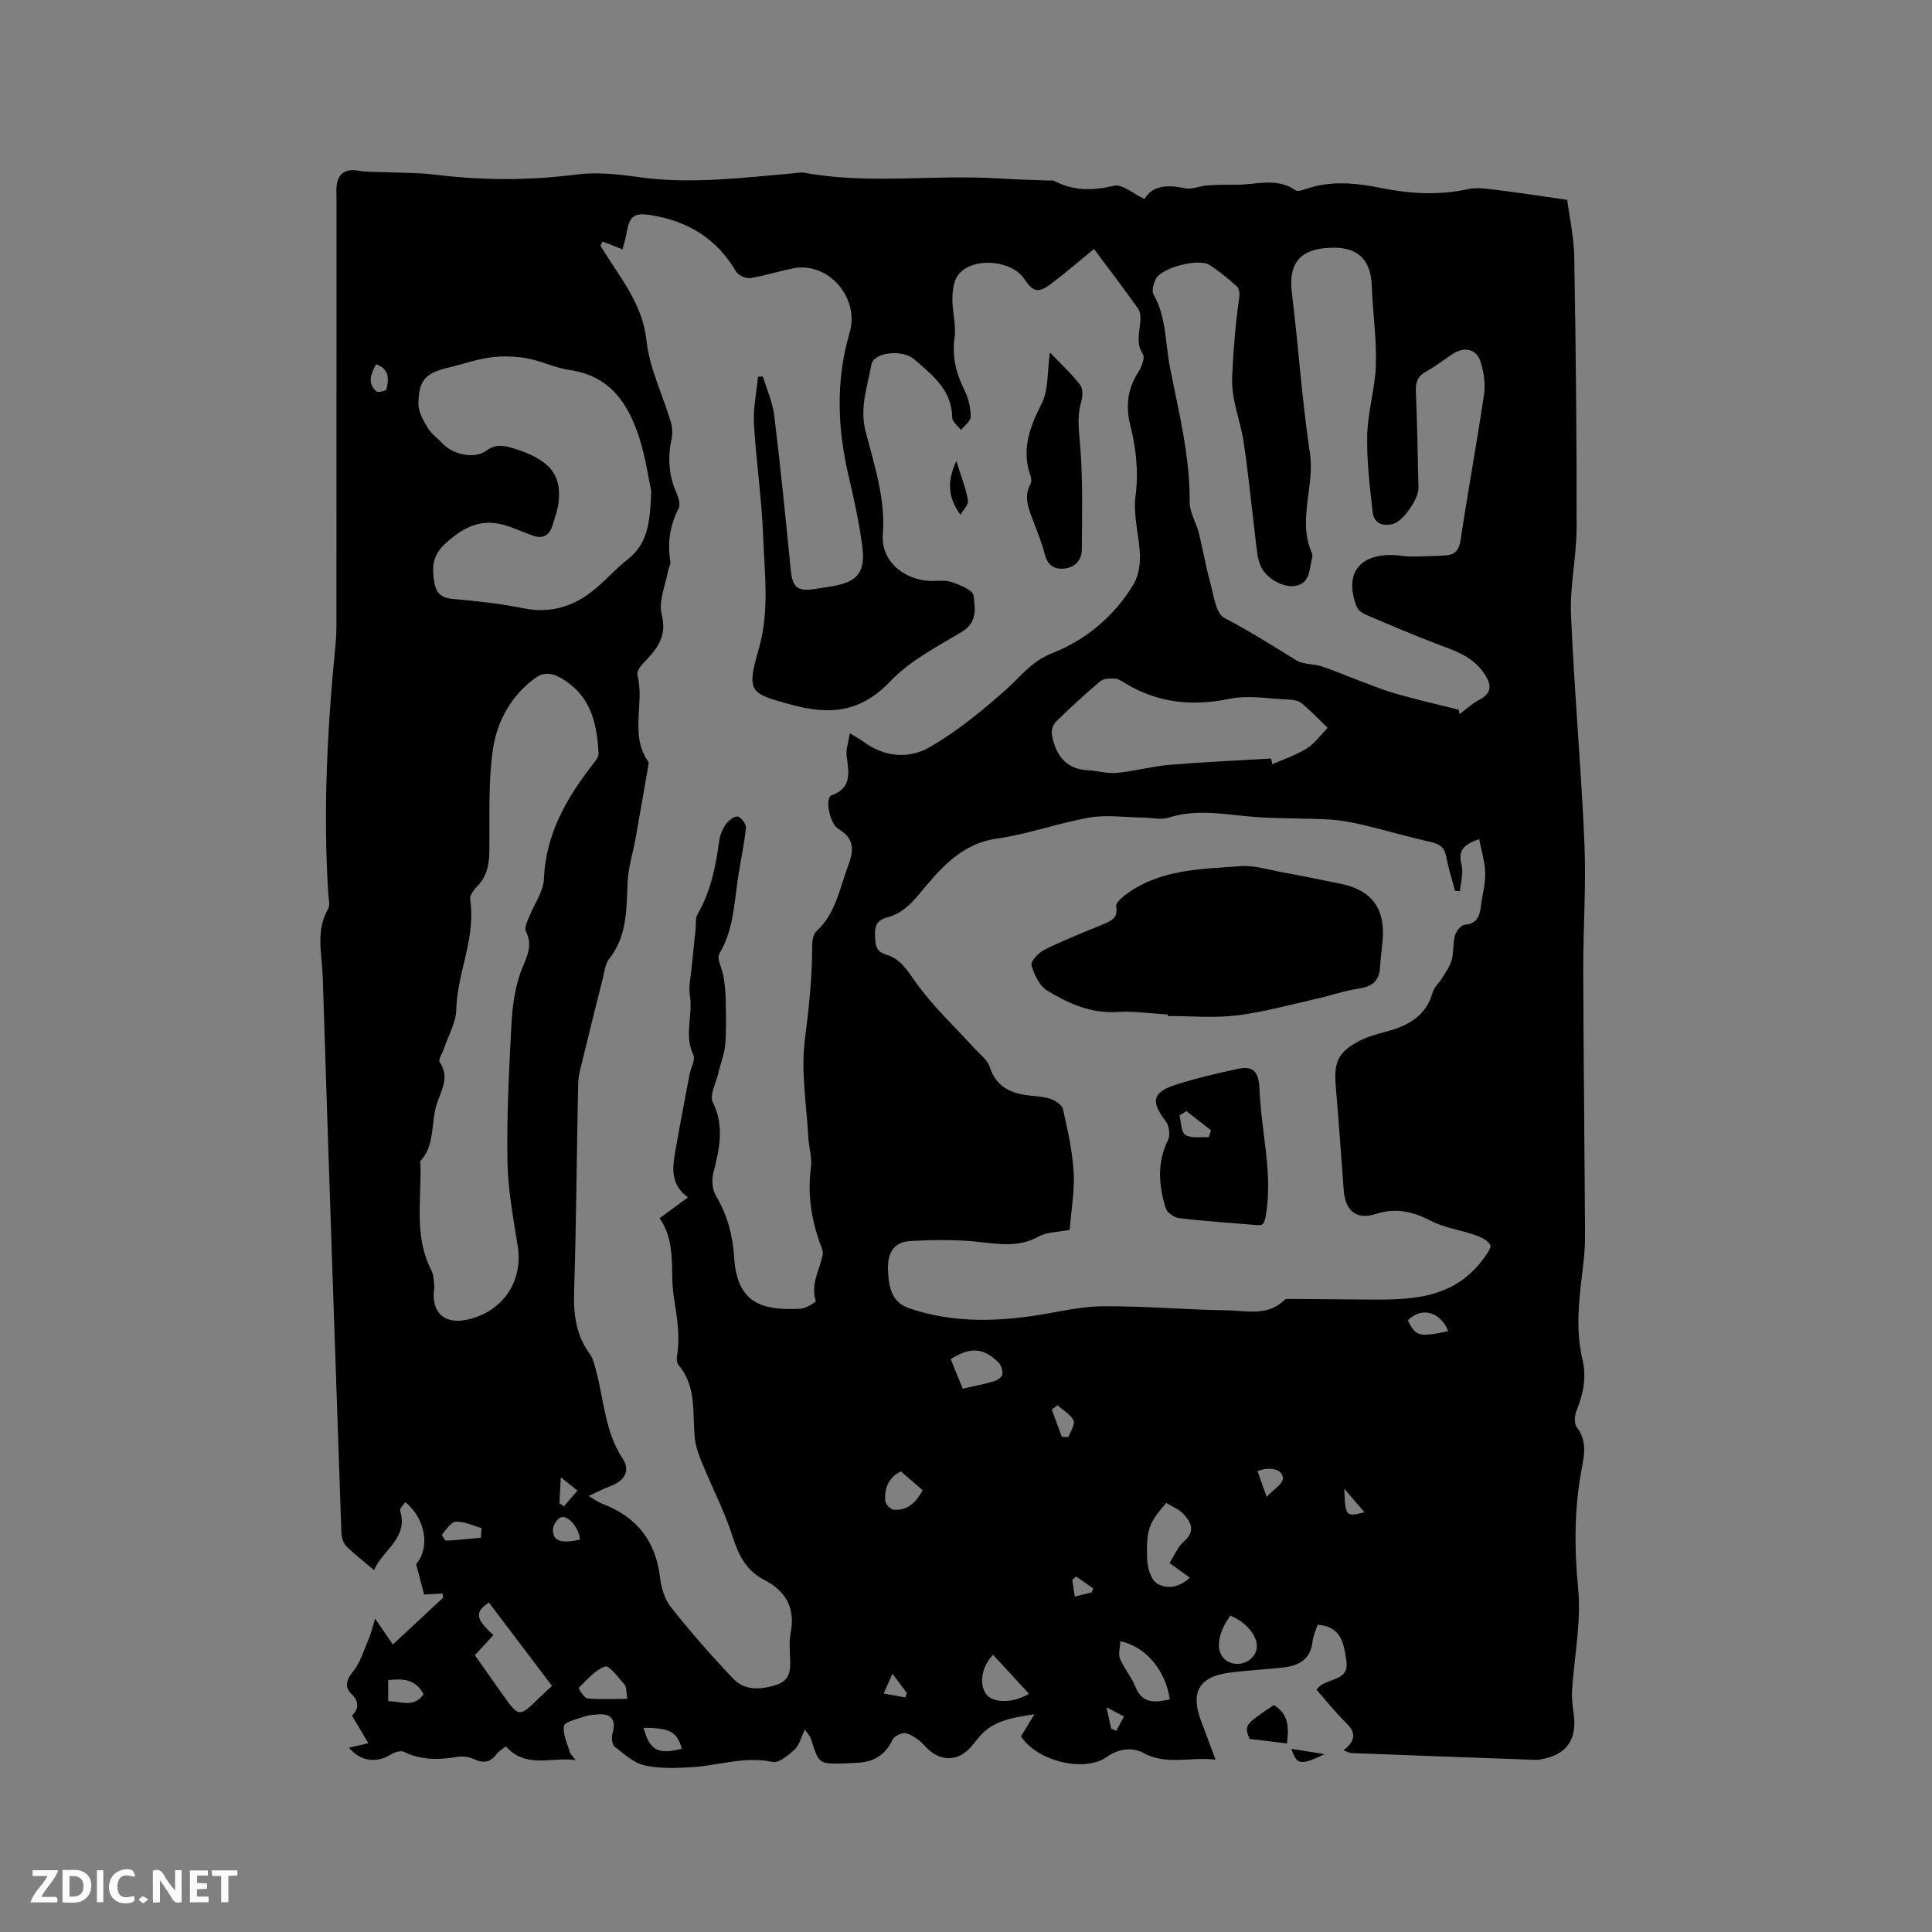 <svg enable-background="new 0 0 400 400" viewBox="0 0 400 400" xmlns="http://www.w3.org/2000/svg"><rect x="0" y="0" width="400" height="400" fill="#808080" stroke="none"/><g fill="#fbfafc"><path d="m37.59 393.81c-.92.31-1.52.05-2-.78-.7-1.2-1.52-2.34-2.47-3.78v4.59c-.55.03-.95.05-1.41.07-.03-.37-.06-.64-.06-.91 0-1.91 0-3.81 0-5.7 1.13-.41 1.77-.03 2.29.91.62 1.11 1.38 2.14 2.31 3.19v-4.2h1.35v6.61z"/><path d="m12.94 393.88v-6.75c1.9.19 3.93-.54 5.37 1.29.8 1.01.78 2.88.03 3.97-1.37 1.97-3.4 1.51-5.4 1.49m1.45-1.22c2.04.12 2.92-.58 2.89-2.21-.03-1.51-.98-2.19-2.89-2z"/><path d="m11.81 393.87h-5.49c.68-2.18 2.47-3.48 3.51-5.45h-3.08v-1.21h5.29c-.71 2.13-2.44 3.48-3.47 5.51.86 0 1.63.04 2.39-.01.79-.05 1.14.21.85 1.16"/><path d="m39.33 393.86v-6.61h3.7v1.07h-2.22v1.52c.68.04 1.34.09 2.07.13v1.07c-.72.05-1.38.09-2.1.14v1.48h2.4v1.19h-3.85z"/><path d="m27.71 388.56c-1.15-.3-2.46-.61-3.1.64-.37.73-.41 1.93-.06 2.67.63 1.35 1.99.93 3.17.68.35.94-.01 1.32-.93 1.46-1.62.25-3.05-.27-3.76-1.48-.73-1.24-.6-3.03.31-4.17.88-1.11 2.71-1.7 4-1.16.32.13.44.74.65 1.12-.1.08-.19.16-.28.24"/><path d="m49.15 387.24v1.07c-.59.02-1.17.05-1.87.08v5.44h-1.48v-5.44h-1.85c-.05-.4-.08-.73-.13-1.15z"/><path d="m20.06 387.21h1.33v6.62h-1.33z"/><path d="m30.68 393.25c-.49.38-.8.79-1.05.76-.32-.05-.6-.45-.9-.7.26-.24.51-.64.8-.67.29-.04.62.3 1.15.61"/></g><path d="m278.15 362.39c2.45-1.89 2.71-3.56.58-5.65-2.24-2.2-4.21-4.69-6.16-6.89 1.77-2.67 6.87-1.43 6.18-5.99-.51-3.37-.91-7.13-5.95-7.48-.36 1.13-.93 2.29-1.06 3.5-.38 3.69-2.83 4.98-6.02 5.35-3.78.44-7.61.58-11.38 1.11-6.09.85-7.89 4.08-5.71 9.84.96 2.54 1.9 5.09 3.03 8.14-5.31-.63-10.15 1.24-14.99-1.42-2.07-1.14-4.92-.97-7.45.82-4.71 3.34-14.46.93-17.84-4.21.75-1.24 1.55-2.56 2.79-4.59-3.81.57-6.96 1.07-9.63 2.99-1.26.91-2.26 2.24-3.25 3.47-2.84 3.5-6.81 3.48-9.84.07-1.01-1.13-2.4-2.15-3.82-2.6-.76-.24-2.49.56-2.84 1.33-1.53 3.32-4.08 4.7-7.56 4.8-.74.02-1.48.09-2.22.11-5.49.16-5.47.15-7.09-5.05-.2-.64-.75-1.17-1.27-1.95-.78 1.59-1.14 3.2-2.13 4.12-1.28 1.2-3.29 2.86-4.6 2.58-5.65-1.23-10.94.7-16.39 1.06-3.34.22-6.82.37-10.05-.34-2.26-.5-4.29-2.37-6.22-3.89-.54-.42-.69-1.85-.46-2.65.84-2.83-.16-4.27-3.09-4.02-.95.08-1.93.16-2.82.47-1.49.53-3.98 1.06-4.13 1.93-.29 1.7.71 3.64 1.23 5.46.11.37.47.66 1.17 1.58-5.22-.64-10.29 1.83-14.43-2.83-.71.58-1.47.99-1.93 1.62-1.29 1.77-2.74 1.91-4.66 1.04-1-.46-2.3-.68-3.37-.49-3.83.65-7.52.73-11.15-1.03-.7-.34-2.04.12-2.83.62-2.96 1.84-6.34 1.23-8.52-1.48 1.24-.28 2.62-.6 4-.92-1.08-1.81-2.15-3.62-3.39-5.7 1.21-1.26 1.76-2.72-.2-4.59-1.19-1.14-1.13-2.71.32-4.43 1.61-1.93 2.36-4.6 3.38-6.99.49-1.14.75-2.37 1.28-4.09 1.36 1.99 2.41 3.52 3.67 5.36 3.56-3.31 7.01-6.52 10.46-9.73-.06-.28-.13-.55-.19-.83-1.2.06-2.41.12-3.8.2-.46-1.75-1.02-3.94-1.64-6.29 2.9-3.35 2.01-9.37-2.25-12.83-.39.61-1.2 1.33-1.07 1.77 1.76 5.68-3.54 8.03-5.4 12.3-2.1-1.79-4.05-3.26-5.76-4.98-.64-.64-.96-1.84-1-2.8-1.33-38.36-2.65-76.72-3.86-115.08-.15-4.67-1.51-9.48 1.1-14.02.46-.79.12-2.08.05-3.14-1.1-17.2-.2-34.33 1.48-51.45.16-1.58.21-3.17.21-4.76.01-29.27.01-58.54.01-87.81 0-.85-.06-1.7.02-2.54.26-2.6 1.92-3.61 4.48-3.16 1.94.34 3.96.24 5.94.33 3.26.15 6.56.08 9.79.48 9.83 1.22 19.6 1.27 29.46-.01 4.23-.55 8.68-.05 12.95.55 10.74 1.51 21.35.1 32.01-.8.74-.06 1.5-.25 2.21-.12 13.36 2.48 26.86.32 40.27 1.19 3.49.23 6.99.29 10.48.43.32.01.69-.07.95.06 4 2.1 8 2.08 12.4 1.01 1.67-.4 3.92 1.62 6.33 2.74 1.68-2.85 4.82-2.97 8.41-2.21 1.42.3 3.03-.48 4.57-.59 2.07-.15 4.15-.16 6.23-.15 4.03 0 8.2-1.54 12.03 1.14.45.31 1.46.01 2.14-.23 5.32-1.88 10.64-1.23 15.98-.16 5.86 1.17 11.71 1.45 17.62.17 1.68-.36 3.55-.14 5.3.08 4.77.59 9.51 1.32 15.23 2.13.44 3.38 1.39 7.62 1.46 11.88.33 18.65.52 37.31.49 55.97-.01 6.01-1.41 12.04-1.16 18.02.66 15.78 2.1 31.53 2.78 47.31.38 8.77-.27 17.58-.25 26.38.06 18.02.27 36.03.38 54.05.01 2.11-.07 4.24-.32 6.33-.78 6.73-1.82 13.45-.21 20.2.86 3.64.18 7.08-1.22 10.5-.42 1.02-.55 2.74.03 3.48 2.11 2.71 1.6 5.6 1.05 8.48-1.58 8.28-1.58 16.49-.76 24.94.67 6.93-.82 14.06-1.26 21.1-.1 1.56.1 3.15.32 4.7.79 5.56-1.5 8.72-7.05 9.6-.21.03-.42.06-.63.06-12.8-.46-25.61-.93-38.41-1.42-.4-.04-.78-.29-1.56-.56zm-141.6-110.16c2.05-1.5 3.8-2.78 5.89-4.32-3.64-2.64-3.23-6.05-2.65-9.43.93-5.38 1.98-10.75 2.99-16.12.26-1.35 1.24-3 .77-3.98-1.97-4.05-.05-8.19-.71-12.25-.32-1.99.21-4.13.4-6.2.23-2.52.52-5.03.78-7.55.11-1.04-.08-2.25.39-3.08 2.7-4.69 3.78-9.81 4.47-15.09.16-1.22.67-2.5 1.37-3.51.56-.8 1.75-1.76 2.49-1.64.71.12 1.78 1.6 1.7 2.37-.41 3.75-1.25 7.45-1.77 11.19-.71 5.08-.96 10.21-3.74 14.85-.6.99.58 3.01.84 4.57.23 1.44.43 2.89.46 4.35.06 3.25.19 6.51-.07 9.74-.17 2.1-1 4.13-1.48 6.21-.46 1.97-1.81 4.42-1.11 5.84 2.5 5.07 1.34 9.81.1 14.77-.36 1.44-.17 3.42.58 4.67 2.36 3.94 3.45 8.17 3.74 12.66.58 9.13 5.19 11.16 13.77 10.67 1.12-.06 3.2-1.39 3.15-1.57-1.17-3.52.82-6.47 1.43-9.65.14-.75-.34-1.64-.62-2.44-1.79-5.06-2.54-10.2-1.83-15.59.27-2.03-.43-4.16-.54-6.26-.36-6.73-1.55-13.59-.71-20.18.82-6.42 1.51-12.77 1.51-19.23 0-1.09.16-2.58.86-3.21 4.02-3.67 4.79-8.82 6.57-13.53 1.14-3.03 1.49-5.59-1.94-7.63-1.99-1.18-2.83-6.5-1.5-6.98 4.32-1.57 3.59-4.77 3.15-8.13-.18-1.4.38-2.89.66-4.73 1.35.83 2.1 1.21 2.77 1.71 4.37 3.26 9.47 3.66 13.79 1.15 5.72-3.33 10.97-7.61 15.93-12.04 3.03-2.71 5.09-5.71 9.51-7.45 6.75-2.65 12.77-7.6 16.71-14.17 1-1.67 1.4-3.96 1.35-5.95-.11-4.12-1.44-8.31-.92-12.3.67-5.11.13-9.91-1.08-14.74-.98-3.91-.58-7.5 1.65-10.95.69-1.07 1.44-3 .96-3.76-1.47-2.29-.7-4.45-.53-6.72.07-.89.03-2.01-.44-2.68-2.93-4.12-6-8.15-9.15-12.37-3.12 2.55-5.91 4.97-8.86 7.19-2.7 2.03-3.72 1.75-5.61-1.03-2.67-3.92-10.66-4.56-13.61-.84-.96 1.21-1.21 3.21-1.24 4.86-.05 2.72.82 5.51.45 8.16-.56 4.01.34 7.47 2.1 10.98.81 1.62 1.23 3.59 1.24 5.41.01.91-1.29 1.84-2 2.76-.64-.85-1.81-1.7-1.82-2.55-.06-5.74-4.1-8.82-7.82-12.07-2.49-2.18-8.46-1.51-8.92 1.08-.8 4.5-2.46 8.9-1.22 13.74 1.8 7.01 4.16 13.89 3.59 21.43-.4 5.29 4.04 9.2 9.47 9.59 1.58.11 3.29-.24 4.73.24 1.73.58 4.45 1.67 4.58 2.8.31 2.55.87 5.56-2.42 7.52-5.17 3.09-10.77 5.99-14.84 10.26-6.1 6.4-12.43 7.01-20.4 4.84-8.83-2.4-9.36-2.6-6.76-11.73 2.2-7.72 1.14-15.58.85-23.37-.29-7.69-1.45-15.34-1.89-23.03-.18-3.24.53-6.52.84-9.78.34-.02.68-.03 1.02-.05.81 2.71 2.01 5.36 2.35 8.13 1.3 10.71 2.37 21.45 3.44 32.19.31 3.16 1.4 4.19 4.55 3.72 1.26-.19 2.51-.37 3.77-.58 5.51-.9 7.2-2.89 6.43-8.54-.65-4.81-1.69-9.58-2.8-14.31-2.33-9.93-2.69-19.85.21-29.7 2.1-7.12-4.31-14.68-11.58-13.33-3.01.56-5.94 1.57-8.96 2.03-.93.14-2.51-.55-2.97-1.34-3.99-6.82-9.97-10.46-17.62-11.68-3.51-.56-4.42.11-5.07 3.76-.21 1.17-.57 2.32-.82 3.31-1.64-.64-2.89-1.13-4.13-1.61-.15.28-.29.57-.44.85 3.72 6.27 8.68 11.73 9.53 19.65.61 5.72 3.35 11.21 5.03 16.84.32 1.07.41 2.34.18 3.42-.83 3.84-.65 7.53.95 11.16.44 1.01.91 2.49.5 3.31-1.81 3.54-2.36 7.15-1.72 11.04.09.56-.34 1.2-.45 1.81-.54 3.06-2.04 6.38-1.34 9.13 1.22 4.78-1.19 7.34-3.92 10.21-.58.61-1.28 1.69-1.11 2.34 1.54 5.9-1.69 12.39 2.27 17.96.1.14.05.42.01.63-.88 5.07-1.75 10.14-2.66 15.21-.55 3.07-1.54 6.11-1.66 9.2-.22 5.54-.09 11.02-3.8 15.74-.85 1.08-1 2.76-1.36 4.19-1.42 5.61-2.81 11.23-4.18 16.86-.37 1.53-.84 3.08-.88 4.62-.31 14.41-.39 28.83-.85 43.24-.15 4.72.4 8.98 3.23 12.87.77 1.06 1.05 2.51 1.4 3.83 1.59 5.99 1.79 12.33 5.39 17.81 1.72 2.62.42 4.69-2.6 5.8-1.38.51-2.69 1.22-4.4 2 1.29.75 1.97 1.28 2.75 1.58 7.1 2.66 11.11 7.63 12.02 15.26.25 2.14.95 4.54 2.25 6.18 4.09 5.13 8.42 10.11 12.96 14.85 2.4 2.5 5.69 2.26 8.9 1.22 2.93-.95 2.91-3.17 2.82-5.58-.06-1.69-.21-3.44.11-5.08.99-5.15-.87-8.72-5.48-11.07-3.62-1.84-5.27-4.99-6.49-8.84-1.65-5.19-4.2-10.08-6.27-15.14-.7-1.7-1.4-3.49-1.59-5.3-.54-5.18.44-10.66-3.34-15.15-.36-.42-.46-1.25-.36-1.83.69-4.19-.01-8.2-.66-12.37-.83-5.42.61-11.21-2.95-16.23zm84.92 2.4c-2.37.47-4.69.41-6.44 1.39-4.27 2.37-8.53 1.49-12.97 1.05-4.47-.45-9.03-.38-13.53-.13-3.36.18-4.77 2.3-4.68 5.79.12 4.71 1.23 7.06 4.45 8.15 8.34 2.84 16.86 2.82 25.45 1.58 4.82-.7 9.63-1.96 14.45-2.01 8.56-.08 17.13.72 25.71.83 4.08.05 8.55 1.35 12.06-2.18.18-.18.6-.17.91-.17 5.19.03 10.38.07 15.57.12 9.14.09 18.27.14 24.53-8.25.71-.94 1.87-2.48 1.56-3.04-.54-.99-1.99-1.66-3.2-2.08-2.97-1.04-6.22-1.45-8.97-2.87-3.77-1.94-7.26-2.83-11.5-1.48-4.11 1.31-6.35-.67-6.67-4.94-.54-7.19-1.03-14.38-1.65-21.56-.43-4.97.51-7.06 4.99-9.37 1.67-.86 3.55-1.35 5.38-1.85 4.5-1.21 8.28-3.14 9.68-8.11.32-1.13 1.4-2.03 2.04-3.1.72-1.19 1.58-2.38 1.93-3.68.43-1.62.21-3.41.66-5.02.25-.9 1.25-2.18 1.99-2.24 2.5-.2 3.11-1.68 3.37-3.74.28-2.31.95-4.62.91-6.92-.04-2.27-.77-4.54-1.25-7.06-3.31 1.12-4.4 2.4-3.65 5.28.43 1.68-.18 3.64-.33 5.47-.34-.02-.68-.04-1.02-.05-.61-2.33-1.36-4.63-1.8-6.99-.36-1.97-1.36-2.72-3.27-3.14-4.63-1.02-9.18-2.39-13.79-3.48-2.31-.55-4.67-1.01-7.03-1.15-4.94-.28-9.91-.17-14.85-.49-6.18-.39-12.32-1.9-18.54.08-1.62.52-3.56.02-5.35 0-3.68-.04-7.46-.63-11.02-.01-6.46 1.12-12.72 3.45-19.19 4.36-7.55 1.06-11.92 6.47-16.09 11.48-2.04 2.44-3.82 4.07-6.6 4.83-1.83.5-2.6 1.45-2.56 3.32.05 1.85-.09 3.7 2.22 4.36 3.19.91 4.55 3.46 6.39 6.01 3.46 4.81 7.89 8.92 11.9 13.35 1.16 1.28 2.76 2.45 3.26 3.97 1.24 3.8 3.93 5.27 7.51 5.79 1.68.24 3.43.25 5.01.77 1.04.34 2.44 1.27 2.64 2.17.96 4.29 1.94 8.63 2.2 13 .22 3.87-.5 7.8-.82 11.96zm80.54-107.69c.06.3.12.6.18.9 1.36-1 2.62-2.19 4.1-2.97 3.03-1.59 2.3-3.56.82-5.68-2.34-3.34-5.98-4.49-9.57-5.85-5.02-1.9-9.96-4.03-14.9-6.14-.71-.3-1.52-.96-1.78-1.65-2.52-6.65.38-10.76 7.44-10.64 1.27.02 2.53.32 3.79.31 2.42-.01 4.85-.08 7.26-.24 1.94-.13 2.75-1.13 3.06-3.23 1.5-10.04 3.36-20.03 4.84-30.08.32-2.19-.04-4.65-.72-6.79-.83-2.61-3.29-3.17-5.65-1.66-1.87 1.2-3.62 2.6-5.57 3.67-1.73.95-2.25 2.17-2.17 4.1.28 6.67.38 13.35.54 20.02.05 2.23-3.09 6.8-5.15 7.42-2.21.66-4.06-.06-4.33-2.37-.61-5.33-1.25-10.7-1.13-16.04.11-4.83 1.65-9.62 1.79-14.44.16-5.46-.65-10.94-.85-16.42-.19-5.33-2.82-7.98-8.17-7.88-6.64.13-9.14 3.15-8.37 9.37 1.36 11.02 2.07 22.12 3.73 33.09 1.06 6.98-2.65 13.94.43 20.79.16.35.06.85-.04 1.26-.54 2.17-.36 4.91-3.28 5.49-2.65.53-6.29-1.65-7.29-4.08-.32-.78-.56-1.61-.68-2.44-.29-1.99-.49-3.99-.73-5.99-.71-5.87-1.27-11.77-2.19-17.61-.7-4.43-2.53-8.38-2.31-13.33.24-5.47.7-10.86 1.46-16.26.1-.73.02-1.82-.44-2.23-1.81-1.62-3.7-3.2-5.75-4.5-2.23-1.42-9.85.58-11.05 2.86-.5.95-.93 2.51-.5 3.28 2.69 4.71 2.41 10.03 3.4 15.08 1.81 9.23 4.15 18.38 4.08 27.91-.02 2.1 1.34 4.19 1.88 6.33.86 3.44 1.44 6.96 2.39 10.37.71 2.55 1.12 6.32 2.88 7.24 5.15 2.69 10.01 5.76 14.92 8.8 1.44.89 3.51.7 5.22 1.24 2.2.69 4.31 1.64 6.47 2.45 2.95 1.1 5.86 2.33 8.87 3.2 4.32 1.25 8.71 2.24 13.07 3.34zm-212.08 119.41c-.84 5.39 2.04 7.85 6.65 6.9 7.37-1.51 11.76-7.84 10.62-15.16-.91-5.85-2.04-11.75-2.14-17.64-.16-9.39.32-18.8.82-28.18.2-3.78.69-7.71 2-11.21 1.05-2.81 2.59-5.13 1-8.23-.36-.7.28-2 .65-2.95 1.03-2.65 2.98-5.23 3.08-7.9.37-9.21 4.6-16.58 9.98-23.56.56-.73 1.38-1.63 1.34-2.41-.3-5.49-1.29-10.85-6.01-14.43-1.96-1.49-4.48-3.07-6.97-1.29-5.08 3.62-8.06 9-8.9 14.89-.98 6.85-.67 13.89-.73 20.84-.03 2.87-.45 5.42-2.58 7.55-.7.7-1.53 1.87-1.4 2.69 1.23 7.89-2.68 15.1-2.88 22.82-.07 2.68-1.63 5.32-2.52 7.97-.32.97-1.26 2.32-.92 2.82 2.26 3.38.14 6.09-.73 9.19-1.07 3.79-.24 8.12-3.29 11.37.42 7.52-1.45 15.27 2.28 22.49.6 1.15.51 2.65.65 3.43zm44.9-164.68c-.58-2.66-1.16-6.88-2.43-10.88-2.28-7.15-6.02-12.98-14.43-14.17-3.01-.43-5.86-1.89-8.86-2.43-2.44-.44-5.05-.52-7.51-.2-2.91.38-5.73 1.4-8.61 2.08-4.86 1.14-6.31 2.57-6.36 7.52-.02 1.66 1 3.45 1.9 4.96.74 1.24 2.04 2.14 3.04 3.22 2.18 2.35 6.63 3.36 9.14 1.53 1.86-1.36 3.51-1.1 5.32-.56 7.56 2.27 10.26 5.35 9.63 11.14-.18 1.66-.79 3.27-1.27 4.89-.57 1.9-1.82 2.85-3.81 2.2-2.17-.71-4.24-1.75-6.44-2.34-4.81-1.29-8.42.69-11.98 3.95-2.78 2.54-2.76 5.23-2.18 8.27.36 1.93 1.47 2.96 3.71 3.15 4.94.42 9.91.98 14.77 1.95 5.19 1.03 9.71-.19 13.75-3.22 2.78-2.08 5.07-4.83 7.81-6.97 4.19-3.29 4.57-7.83 4.81-14.09zm128.35 55.37c.08.4.16.8.24 1.19 2.39-1.06 4.93-1.88 7.11-3.26 1.68-1.06 2.92-2.83 4.35-4.29-1.78-1.7-3.49-3.5-5.38-5.07-.67-.55-1.78-.75-2.69-.78-4.11-.16-8.38-.95-12.3-.14-7.81 1.61-14.94.82-21.71-3.33-.63-.38-1.34-.85-2.02-.87-1-.03-2.3-.02-2.98.55-3.16 2.66-6.19 5.46-9.14 8.35-.61.6-1.04 1.84-.89 2.66.77 4.13 2.74 7.18 7.48 7.43 2 .1 4.02.73 5.98.54 3.66-.35 7.25-1.36 10.91-1.67 7-.59 14.02-.89 21.04-1.31zm-161.03 181.49c-1.25 1.36-2.49 2.71-3.83 4.17 1.94 2.76 3.76 5.34 5.59 7.92 3.55 5.02 3.55 5.01 7.83.8.73-.71 1.49-1.39 2.55-2.37-4.44-5.86-8.76-11.57-13.07-17.27-3 2.02-2.77 3.38.93 6.75zm139.3-27.36c-3.54 4.08-4.15 5.45-3.95 11.56.06 1.77.74 4.27 2.01 5.08 2.03 1.3 4.66.88 6.83-1.17-1.38-1-2.63-1.89-4.21-3.03 1.02-1.59 1.71-3.38 2.99-4.48 2.45-2.11 1.49-3.96-.1-5.67-.94-1.02-2.4-1.56-3.57-2.29zm-9.48 28.64c-.06 1.25-.5 2.61-.08 3.62.83 2.02 2.37 3.75 3.17 5.77 1.49 3.75 4.19 3.23 7.14 2.65-.88-6.03-4.98-10.95-10.23-12.04zm22.76-5.32c-2.93 4.07-3.14 7.89-.65 9.42 1.96 1.21 4.63.5 5.75-1.54 1.36-2.47-1-6.17-5.1-7.88zm-55.41-46.98c2.37-.54 4.44-.93 6.45-1.52.7-.2 1.68-.85 1.76-1.41.11-.8-.24-1.94-.81-2.5-3.15-3.11-5.87-3.24-9.88-.68.77 1.93 1.57 3.87 2.48 6.11zm6.3 55.11c-2.4 2.4-2.94 6.03-1.49 8.07 1.39 1.96 5.54 2.01 8.91-.01-2.44-2.66-4.86-5.28-7.42-8.06zm-75.74 9.11c-.24-1.38-.12-2.42-.58-2.95-1.24-1.45-3.19-4.03-4.01-3.75-2.1.74-3.76 2.76-5.47 4.41-.08.07 1.08 2.1 1.77 2.18 2.59.28 5.21.11 8.29.11zm56.63-47.11c-2.68 1.39-3.43 3.62-3.22 6.15.06.68 1.12 1.77 1.78 1.81 2.86.2 4.6-1.57 5.96-4.04-1.56-1.34-3.05-2.64-4.52-3.92zm-98.82 46.17c-1.56-3.15-4.25-3.28-7.32-2.94v4.35c2.63.03 5.29 1.47 7.32-1.41zm53.46 11.26c-.89-3.48-2.6-4.36-7.89-4.31 1.25 4.64 2.94 5.6 7.89 4.31zm158.69-86.44c-1.59-4.06-5.6-5.13-8.37-2.23 1.67 3.33 2.3 3.49 8.37 2.23zm-200.29 42.76c.05-.67.1-1.33.15-2-1.78-.49-3.57-1.39-5.32-1.32-1 .04-1.98 1.63-2.85 2.62-.1.12.57 1.31.85 1.3 2.39-.11 4.78-.38 7.17-.6zm20.53.39c-.14-2.32-2.39-5.13-3.95-4.61-.78.26-1.65 1.66-1.65 2.54-.01 2.39 1.69 2.94 5.6 2.07zm140.27-14.18c.55 1.54 1.03 2.89 1.9 5.32 1.47-1.56 3.25-2.58 3.34-3.72.14-1.9-2.45-2.67-5.24-1.6zm-40.51-7.09 1.38.03c.4-1.17 1.43-2.64 1.04-3.43-.62-1.28-2.17-2.12-3.32-3.15-.39.3-.78.59-1.18.89.7 1.88 1.39 3.77 2.08 5.66zm-141.98-222.08c-1 1.94-1.92 3.86.07 5.62.34.3 1.99-.11 2.07-.43.52-2.1.65-4.21-2.14-5.19zm37.96 235.79c.31.23.62.45.92.68.94-1.09 1.88-2.18 2.83-3.27-.98-.78-1.95-1.55-3.46-2.75-.13 2.46-.21 3.9-.29 5.34zm71.61 40.23c.1-.31.2-.63.31-.94-.77-1.03-1.54-2.05-2.97-3.96-.81 1.83-1.32 2.97-1.82 4.1 1.49.27 2.98.54 4.48.8zm90.89-43.21c.19 5.75.31 5.88 4.18 4.88-1.52-1.78-2.85-3.33-4.18-4.88zm-55.53 18.17c-.26.24-.53.48-.79.72.16 1.07.32 2.14.52 3.45 1.37-.34 2.43-.6 3.48-.87.12-.27.23-.55.35-.82-1.19-.83-2.37-1.65-3.56-2.48zm7.26 31.47c.35.16.7.32 1.06.49.53-.99 1.07-1.98 1.6-2.97-1-.53-1.99-1.05-3.63-1.92.48 2.18.73 3.29.97 4.4z" fill="#010000"/><path d="m263.72 353.02c3.17 1.87 3.12 4.81 2.74 7.94-2.61-.32-5.09-.61-7.73-.93-1.17-2.81-1.07-2.96 4.99-7.01z" fill="#010000"/><path d="m267.37 362.08c2.5.4 4.51.72 6.88 1.1-4.99 2.36-5.78 2.27-6.88-1.1z" fill="#010000"/><path d="m217.37 72.97c2.35 2.46 4.52 4.45 6.29 6.75.6.78.5 2.43.18 3.53-.95 3.25-.39 6.38-.15 9.65.5 6.92.34 13.89.29 20.83-.02 2.25-1.38 3.78-3.72 3.99-2.2.2-3.45-.87-3.99-3.1-.52-2.14-1.42-4.2-2.17-6.29-.95-2.65-2.34-5.23-.74-8.14.22-.41.2-1.09.03-1.56-1.95-5.44-.26-10.11 2.26-15.03 1.46-2.83 1.14-6.57 1.72-10.63z" fill="#010000"/><path d="m198.85 106.59c-2.63-3.66-2.8-6.9-.85-11.16 1.01 3.28 1.98 5.68 2.41 8.17.15.89-1 1.99-1.56 2.99z" fill="#010000"/><path d="m241.78 210.04c-3.49-.2-6.99-.74-10.45-.52-5.47.34-10.13-1.76-14.5-4.42-1.62-.99-2.75-3.34-3.28-5.29-.22-.79 1.53-2.62 2.76-3.22 3.97-1.95 8.11-3.59 12.21-5.28 1.67-.69 3.02-1.35 2.56-3.65-.12-.61.95-1.63 1.68-2.2 7.15-5.53 15.78-5.52 24.16-6.13 2.81-.2 5.71.74 8.55 1.26 4.04.74 8.06 1.56 12.08 2.38 6.47 1.31 9.32 5.19 8.7 11.8-.18 1.9-.42 3.79-.55 5.69-.19 2.87-1.87 3.85-4.54 4.24-2.87.42-5.64 1.43-8.48 2.06-5.53 1.24-11.03 2.78-16.63 3.47-4.69.58-9.5.12-14.26.12-.01-.1-.01-.2-.01-.31z" fill="#010000"/><path d="m260.05 253.63c-6.06-.51-11.03-.83-15.97-1.44-1.01-.12-2.45-1.15-2.73-2.06-1.48-4.72-1.82-9.44.49-14.15.49-.99.22-2.92-.47-3.82-3.16-4.09-2.83-6.02 2.1-7.59 4.22-1.35 8.56-2.37 12.91-3.29 3.3-.69 4.24.87 4.38 4.15.22 5.56 1.26 11.08 1.67 16.64.23 3.02.16 6.12-.28 9.11-.39 2.56-.71 2.52-2.1 2.45zm-14.41-23.58c-.48.29-.96.58-1.44.88.37 1.4.33 3.49 1.23 4.04 1.24.77 3.19.38 4.84.48.15-.48.3-.97.45-1.45-1.7-1.33-3.39-2.64-5.08-3.95z" fill="#010000"/></svg>